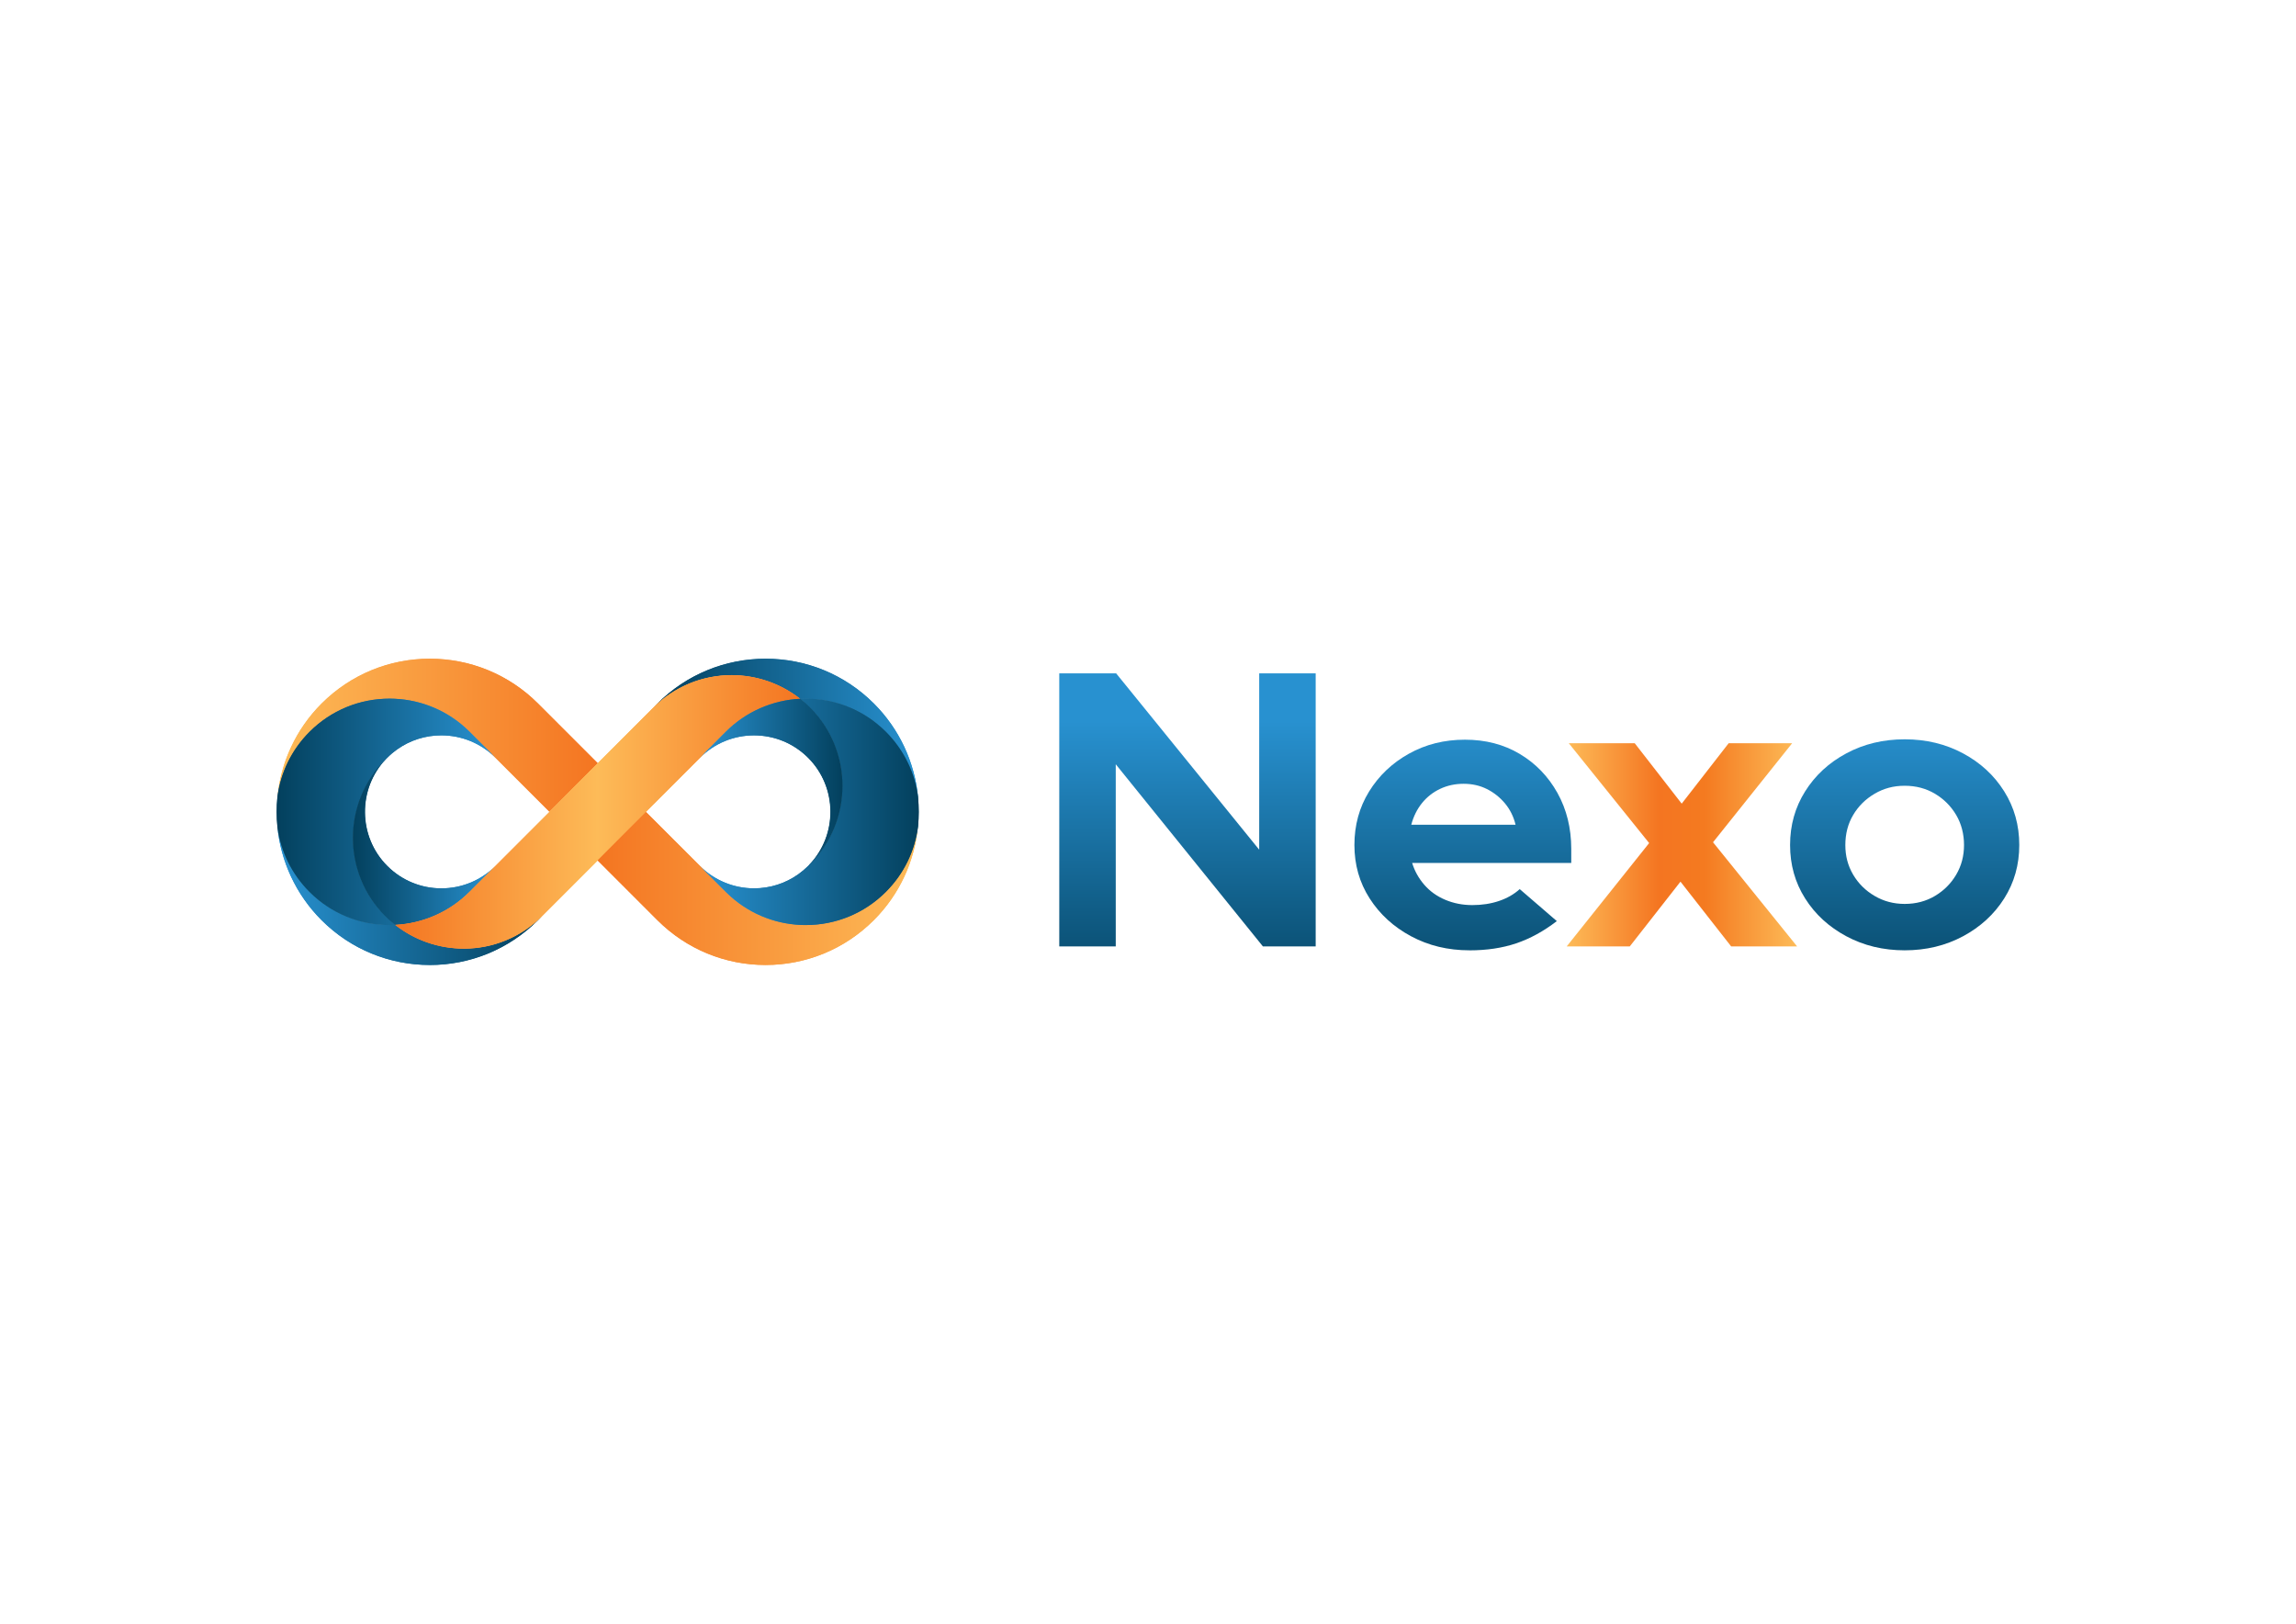 <?xml version="1.0" encoding="UTF-8"?>
<svg id="Layer_1" xmlns="http://www.w3.org/2000/svg" version="1.1" xmlns:xlink="http://www.w3.org/1999/xlink" viewBox="0 0 841.89 595.28">
  <!-- Generator: Adobe Illustrator 29.4.0, SVG Export Plug-In . SVG Version: 2.1.0 Build 152)  -->
  <defs>
    <style>
      .st0 {
        fill: url(#Gradiente_sem_nome_31);
      }

      .st1 {
        fill: url(#Gradiente_sem_nome_218);
      }

      .st2 {
        fill: url(#Gradiente_sem_nome_21);
      }

      .st3 {
        fill: url(#Gradiente_sem_nome_161);
      }

      .st4 {
        fill: url(#Gradiente_sem_nome_9);
      }

      .st5 {
        fill: url(#Gradiente_sem_nome_211);
      }

      .st6 {
        fill: url(#Gradiente_sem_nome_216);
      }

      .st7 {
        fill: url(#Gradiente_sem_nome_215);
      }

      .st8 {
        fill: url(#Gradiente_sem_nome_386);
      }

      .st9 {
        fill: url(#Gradiente_sem_nome_213);
      }

      .st10 {
        fill: url(#Gradiente_sem_nome_285);
      }

      .st11 {
        fill: url(#Gradiente_sem_nome_284);
      }

      .st12 {
        fill: url(#Gradiente_sem_nome_91);
      }

      .st13 {
        fill: url(#Gradiente_sem_nome_212);
      }

      .st14 {
        fill: url(#Gradiente_sem_nome_214);
      }

      .st15 {
        fill: url(#Gradiente_sem_nome_16);
      }

      .st16 {
        fill: url(#Gradiente_sem_nome_281);
      }

      .st17 {
        fill: url(#Gradiente_sem_nome_3);
      }

      .st18 {
        fill: url(#Gradiente_sem_nome_217);
      }

      .st19 {
        fill: url(#Gradiente_sem_nome_282);
      }

      .st20 {
        fill: url(#Gradiente_sem_nome_28);
      }

      .st21 {
        fill: url(#Gradiente_sem_nome_283);
      }
    </style>
    <linearGradient id="Gradiente_sem_nome_28" data-name="Gradiente sem nome 28" x1="101.69" y1="328.41" x2="198.7" y2="328.41" gradientUnits="userSpaceOnUse">
      <stop offset="0" stop-color="#2891d0"/>
      <stop offset="1" stop-color="#03405d"/>
    </linearGradient>
    <linearGradient id="Gradiente_sem_nome_281" data-name="Gradiente sem nome 28" x1="101.72" y1="328.39" x2="198.72" y2="328.39" xlink:href="#Gradiente_sem_nome_28"/>
    <linearGradient id="Gradiente_sem_nome_3" data-name="Gradiente sem nome 3" x1="101.75" y1="269.55" x2="219.19" y2="269.55" gradientUnits="userSpaceOnUse">
      <stop offset="0" stop-color="#fdbb58"/>
      <stop offset="1" stop-color="#f47521"/>
    </linearGradient>
    <linearGradient id="Gradiente_sem_nome_31" data-name="Gradiente sem nome 3" x1="101.72" y1="269.54" x2="219.17" y2="269.54" xlink:href="#Gradiente_sem_nome_3"/>
    <linearGradient id="Gradiente_sem_nome_21" data-name="Gradiente sem nome 21" x1="101.44" y1="297.64" x2="181.68" y2="297.64" gradientUnits="userSpaceOnUse">
      <stop offset="0" stop-color="#03405d"/>
      <stop offset="1" stop-color="#2891d0"/>
    </linearGradient>
    <linearGradient id="Gradiente_sem_nome_211" data-name="Gradiente sem nome 21" x1="101.47" y1="297.64" x2="181.67" y2="297.64" xlink:href="#Gradiente_sem_nome_21"/>
    <linearGradient id="Gradiente_sem_nome_212" data-name="Gradiente sem nome 21" x1="129.42" y1="308.63" x2="181.6" y2="308.63" xlink:href="#Gradiente_sem_nome_21"/>
    <linearGradient id="Gradiente_sem_nome_213" data-name="Gradiente sem nome 21" x1="129.43" y1="308.63" x2="181.62" y2="308.63" xlink:href="#Gradiente_sem_nome_21"/>
    <linearGradient id="Gradiente_sem_nome_214" data-name="Gradiente sem nome 21" x1="239.62" y1="266.88" x2="336.63" y2="266.88" xlink:href="#Gradiente_sem_nome_21"/>
    <linearGradient id="Gradiente_sem_nome_215" data-name="Gradiente sem nome 21" x1="239.6" y1="266.89" x2="336.6" y2="266.89" xlink:href="#Gradiente_sem_nome_21"/>
    <linearGradient id="Gradiente_sem_nome_16" data-name="Gradiente sem nome 16" x1="144.9" y1="297.64" x2="293.43" y2="297.64" gradientUnits="userSpaceOnUse">
      <stop offset="0" stop-color="#f47521"/>
      <stop offset=".5" stop-color="#fdbb58"/>
      <stop offset="1" stop-color="#f47521"/>
    </linearGradient>
    <linearGradient id="Gradiente_sem_nome_161" data-name="Gradiente sem nome 16" x1="144.91" y1="297.64" x2="293.42" y2="297.64" xlink:href="#Gradiente_sem_nome_16"/>
    <linearGradient id="Gradiente_sem_nome_9" data-name="Gradiente sem nome 9" x1="219.15" y1="325.74" x2="336.57" y2="325.74" gradientUnits="userSpaceOnUse">
      <stop offset="0" stop-color="#f47521"/>
      <stop offset="1" stop-color="#fdbb58"/>
    </linearGradient>
    <linearGradient id="Gradiente_sem_nome_91" data-name="Gradiente sem nome 9" x1="219.17" y1="325.74" x2="336.6" y2="325.74" xlink:href="#Gradiente_sem_nome_9"/>
    <linearGradient id="Gradiente_sem_nome_282" data-name="Gradiente sem nome 28" x1="256.63" y1="297.64" x2="336.88" y2="297.64" xlink:href="#Gradiente_sem_nome_28"/>
    <linearGradient id="Gradiente_sem_nome_283" data-name="Gradiente sem nome 28" x1="256.65" y1="297.64" x2="336.85" y2="297.64" xlink:href="#Gradiente_sem_nome_28"/>
    <linearGradient id="Gradiente_sem_nome_284" data-name="Gradiente sem nome 28" x1="256.67" y1="286.68" x2="308.91" y2="286.68" xlink:href="#Gradiente_sem_nome_28"/>
    <linearGradient id="Gradiente_sem_nome_285" data-name="Gradiente sem nome 28" x1="256.65" y1="286.68" x2="308.9" y2="286.68" xlink:href="#Gradiente_sem_nome_28"/>
    <linearGradient id="Gradiente_sem_nome_216" data-name="Gradiente sem nome 21" x1="435.41" y1="372.08" x2="435.41" y2="264.49" xlink:href="#Gradiente_sem_nome_21"/>
    <linearGradient id="Gradiente_sem_nome_217" data-name="Gradiente sem nome 21" x1="536.38" y1="372.08" x2="536.38" y2="264.49" xlink:href="#Gradiente_sem_nome_21"/>
    <linearGradient id="Gradiente_sem_nome_386" data-name="Gradiente sem nome 386" x1="574.47" y1="309.72" x2="658.96" y2="309.72" gradientUnits="userSpaceOnUse">
      <stop offset="0" stop-color="#fdbb58"/>
      <stop offset=".4" stop-color="#f47521"/>
      <stop offset=".6" stop-color="#f47a20"/>
      <stop offset="1" stop-color="#fdbb58"/>
    </linearGradient>
    <linearGradient id="Gradiente_sem_nome_218" data-name="Gradiente sem nome 21" x1="698.4" y1="372.08" x2="698.4" y2="264.49" xlink:href="#Gradiente_sem_nome_21"/>
  </defs>
  <g>
    <path class="st20" d="M157.59,353.79c-15,0-29.1-5.84-39.7-16.45-9.2-9.2-14.95-21.39-16.19-34.32,1.24,9.12,5.32,17.4,11.85,23.93,7.83,7.83,18.23,12.14,29.3,12.14.69,0,1.38-.02,2.07-.05,7.11,5.61,16.02,8.7,25.11,8.7h0c10.83,0,21.02-4.22,28.68-11.88l-1.41,1.49c-10.61,10.61-24.71,16.45-39.71,16.45Z"/>
    <path class="st16" d="M198.72,335.87l-1.45,1.45c-21.92,21.92-57.45,21.92-79.37,0-9.59-9.59-14.99-21.78-16.19-34.3,1.14,8.76,5.07,17.22,11.8,23.95,8.62,8.62,20.1,12.66,31.39,12.1,15.92,12.58,39.1,11.51,53.81-3.19Z"/>
    <path class="st17" d="M172.17,268.33c-.58-.58-1.2-1.16-1.83-1.72-7.57-6.72-17.33-10.42-27.48-10.42-11.07,0-21.48,4.31-29.31,12.14-6.53,6.53-10.6,14.8-11.79,23.93,1.18-12.93,6.93-25.12,16.14-34.33,10.61-10.61,24.71-16.45,39.7-16.45s29.09,5.84,39.7,16.45l21.89,21.89-8.26,8.3-9.48,9.48-29.28-29.28Z"/>
    <path class="st0" d="M219.17,279.85l-8.26,8.26-9.46,9.46-19.77-19.77-9.49-9.49c-.6-.59-1.21-1.17-1.83-1.72-7.83-6.95-17.67-10.43-27.5-10.43-10.62,0-21.23,4.05-29.33,12.15-6.73,6.73-10.66,15.19-11.8,23.95,1.2-12.52,6.6-24.71,16.19-34.3,10.96-10.95,25.32-16.44,39.68-16.44s28.72,5.48,39.68,16.44l21.89,21.89Z"/>
    <path class="st2" d="M142.84,339.15c-11.08,0-21.5-4.32-29.34-12.16-6.54-6.54-10.62-14.83-11.81-23.97-.34-3.57-.34-7.17,0-10.72,1.2-9.19,5.28-17.47,11.81-24.01,7.84-7.84,18.26-12.16,29.35-12.16,10.16,0,19.94,3.71,27.52,10.44.64.56,1.26,1.14,1.83,1.72l9.47,9.47c-5.33-5.24-12.36-8.16-19.85-8.16-5.86,0-11.46,1.78-16.21,5.16-1.27.9-2.49,1.93-3.61,3.06l-.39.39-.24.24c-15.86,15.86-15.86,41.59-.04,57.41,1.14,1.14,2.35,2.21,3.59,3.19-.71.08-1.4.1-2.09.1Z"/>
    <path class="st5" d="M181.67,277.8c-5.48-5.48-12.66-8.22-19.84-8.22-5.69,0-11.38,1.72-16.22,5.16-1.27.9-2.48,1.92-3.61,3.06-.13.13-.26.26-.39.39-.1.09-.19.19-.29.28-15.85,15.85-15.85,41.55,0,57.4,1.15,1.15,2.35,2.22,3.6,3.19-11.29.56-22.77-3.47-31.39-12.1-6.73-6.73-10.66-15.19-11.8-23.95v-.02c-.34-3.56-.34-7.14,0-10.69,0-.01,0-.03,0-.04,1.14-8.76,5.08-17.22,11.8-23.95,8.1-8.1,18.71-12.15,29.33-12.15,9.83,0,19.66,3.47,27.5,10.43.62.55,1.24,1.13,1.83,1.72l9.49,9.49Z"/>
    <path class="st13" d="M144.9,339.09c-1.25-.98-2.46-2.05-3.6-3.2-15.84-15.84-15.84-41.61,0-57.44l.29-.28c-10.47,10.96-10.3,28.57.43,39.29,5.29,5.29,12.33,8.21,19.82,8.21h0c7.46,0,14.48-2.9,19.77-8.15l-9.4,9.48c-7.3,7.3-16.99,11.6-27.29,12.11h-.01s0,0,0,0Z"/>
    <path class="st9" d="M181.62,317.53l-9.44,9.44c-7.58,7.58-17.35,11.61-27.27,12.1-1.24-.98-2.45-2.05-3.6-3.19-15.85-15.85-15.85-41.55,0-57.4.09-.09.19-.19.29-.28-10.57,10.98-10.44,28.46.39,39.29,10.94,10.94,28.67,10.96,39.63.05Z"/>
    <path class="st14" d="M336.57,292.26c-1.19-9.13-5.27-17.4-11.79-23.93-7.83-7.83-18.24-12.14-29.31-12.14-.69,0-1.37.02-2.05.05-7.12-5.61-16.03-8.7-25.11-8.7-10.83,0-21.02,4.22-28.68,11.88l1.41-1.49c10.6-10.6,24.7-16.44,39.7-16.44s29.1,5.84,39.71,16.44c9.2,9.2,14.95,21.39,16.19,34.32h-.06Z"/>
    <path class="st7" d="M336.6,292.26c-1.14-8.76-5.08-17.22-11.8-23.95-8.62-8.62-20.1-12.65-31.38-12.1-15.93-12.58-39.11-11.51-53.81,3.19l1.45-1.45c21.92-21.91,57.45-21.91,79.37,0,9.59,9.59,14.98,21.78,16.18,34.3Z"/>
    <path class="st15" d="M170.02,347.79c-9.1,0-18.02-3.09-25.12-8.7,10.3-.56,19.98-4.85,27.27-12.14l29.33-29.33-.07-.03,9.46-9.5,8.26-8.26,20.44-20.44c7.67-7.67,17.87-11.89,28.72-11.89,9.1,0,18.02,3.09,25.13,8.7-10.3.55-19.98,4.84-27.27,12.14l-29.26,29.26-.08.07.08.04-8.19,8.23-1.28,1.27-8.25,8.26-20.44,20.44c-7.67,7.67-17.87,11.9-28.72,11.9Z"/>
    <path class="st3" d="M293.42,256.21c-9.92.48-19.7,4.52-27.28,12.1l-9.49,9.49-19.77,19.77-.08.07.08.08-8.19,8.19-1.28,1.27-8.26,8.26-20.44,20.44c-14.71,14.71-37.88,15.77-53.81,3.19,9.92-.49,19.69-4.52,27.27-12.1l9.44-9.44,19.82-19.82.07-.07-.07-.07,9.46-9.46,8.26-8.26,20.44-20.44c14.71-14.7,37.88-15.76,53.81-3.19Z"/>
    <path class="st4" d="M280.73,353.79c-15,0-29.1-5.84-39.7-16.45l-21.89-21.89,8.25-8.3,9.46-9.46,19.81,19.77,9.49,9.49c.58.58,1.2,1.16,1.83,1.72,7.57,6.72,17.32,10.42,27.48,10.42,11.07,0,21.48-4.31,29.31-12.14,6.53-6.53,10.6-14.81,11.79-23.94-1.18,12.94-6.93,25.13-16.13,34.33-10.61,10.61-24.71,16.45-39.7,16.45Z"/>
    <path class="st12" d="M336.6,303.02c-1.2,12.52-6.59,24.72-16.18,34.3-10.96,10.96-25.32,16.44-39.68,16.44s-28.72-5.48-39.68-16.44l-21.89-21.89,8.26-8.26,1.28-1.27,8.19-8.19,19.77,19.77,9.49,9.49c.6.6,1.21,1.17,1.83,1.72,7.83,6.95,17.66,10.43,27.49,10.43,10.62,0,21.23-4.05,29.33-12.15,6.73-6.73,10.66-15.19,11.8-23.95Z"/>
    <path class="st19" d="M295.47,339.15c-10.17,0-19.94-3.71-27.51-10.44-.64-.56-1.25-1.14-1.83-1.72l-9.49-9.49c5.33,5.25,12.37,8.17,19.86,8.17,5.89,0,11.51-1.8,16.27-5.2,1.26-.9,2.46-1.92,3.56-3.01.11-.11.22-.22.32-.33.12-.11.24-.23.35-.34,15.82-15.82,15.82-41.55,0-57.37-1.13-1.13-2.34-2.21-3.59-3.19.7-.08,1.39-.1,2.07-.1,11.09,0,21.51,4.32,29.35,12.16,6.53,6.54,10.61,14.82,11.81,23.96.34,3.6.34,7.2,0,10.74-1.19,9.16-5.27,17.45-11.81,23.99-7.84,7.84-18.27,12.16-29.35,12.16Z"/>
    <path class="st21" d="M336.6,302.99v.02c-1.14,8.76-5.07,17.22-11.8,23.95-8.1,8.1-18.72,12.15-29.33,12.15-9.83,0-19.66-3.47-27.49-10.43-.62-.55-1.24-1.13-1.83-1.72l-9.49-9.49c5.48,5.48,12.66,8.22,19.84,8.22,5.71,0,11.43-1.73,16.28-5.2,1.25-.89,2.44-1.9,3.56-3.01.11-.11.22-.22.32-.33.12-.11.24-.23.35-.34,15.85-15.85,15.85-41.56,0-57.41-1.15-1.15-2.35-2.21-3.59-3.19,11.29-.56,22.76,3.47,31.38,12.1,6.72,6.73,10.66,15.19,11.8,23.95,0,.01,0,.03,0,.04.33,3.56.33,7.14,0,10.69Z"/>
    <path class="st11" d="M296.63,317.13c10.58-10.92,10.44-28.56-.32-39.31-5.3-5.29-12.34-8.21-19.82-8.21s-14.53,2.92-19.82,8.21l9.45-9.53c7.3-7.3,17-11.6,27.29-12.11,1.27.99,2.48,2.06,3.61,3.2,15.84,15.84,15.84,41.61,0,57.45-.12.12-.23.23-.35.34l-.04-.04Z"/>
    <path class="st10" d="M297.01,316.81c-.12.12-.23.23-.35.34,10.64-10.98,10.53-28.51-.32-39.35-10.96-10.96-28.73-10.96-39.68,0l9.49-9.49c7.58-7.58,17.35-11.61,27.28-12.1,1.24.98,2.44,2.04,3.59,3.19,15.85,15.85,15.85,41.56,0,57.41Z"/>
  </g>
  <g>
    <path class="st6" d="M388.41,346.97v-100.1h20.86l52.45,64.64v-64.64h20.71v100.1h-19.35l-53.96-66.78v66.78h-20.71Z"/>
    <path class="st18" d="M538.8,348.4c-7.86,0-14.99-1.72-21.39-5.15-6.4-3.43-11.46-8.05-15.19-13.87-3.73-5.81-5.59-12.34-5.59-19.59s1.79-13.77,5.37-19.59c3.58-5.81,8.44-10.44,14.59-13.87,6.14-3.43,13-5.15,20.56-5.15s14.26,1.74,20.1,5.22c5.84,3.48,10.45,8.25,13.83,14.3,3.37,6.06,5.06,12.89,5.06,20.52v5.15h-58.34c.91,2.96,2.39,5.63,4.46,8.01,2.06,2.38,4.63,4.22,7.71,5.51,3.07,1.29,6.37,1.93,9.9,1.93s6.78-.5,9.75-1.5c2.97-1,5.52-2.45,7.63-4.36l13.6,11.73c-4.84,3.72-9.8,6.43-14.89,8.15-5.09,1.72-10.81,2.57-17.15,2.57ZM517.48,302.36h38.24c-.71-2.95-1.99-5.55-3.85-7.79-1.87-2.24-4.08-4-6.65-5.29s-5.42-1.93-8.54-1.93-6,.62-8.62,1.86c-2.62,1.24-4.84,2.98-6.65,5.22-1.81,2.24-3.12,4.89-3.93,7.94Z"/>
    <path class="st8" d="M574.47,346.97l30.23-37.89-29.47-36.61h24.18l17.23,22.16,17.23-22.16h23.28l-29.02,36.32,30.83,38.18h-24.18l-18.59-23.74-18.59,23.74h-23.12Z"/>
    <path class="st1" d="M698.4,348.4c-7.86,0-14.99-1.72-21.39-5.15-6.4-3.43-11.44-8.05-15.11-13.87-3.68-5.81-5.52-12.34-5.52-19.59s1.84-13.8,5.52-19.66c3.68-5.86,8.71-10.51,15.11-13.94,6.4-3.43,13.53-5.15,21.39-5.15s14.99,1.72,21.39,5.15c6.4,3.43,11.44,8.08,15.11,13.94,3.68,5.86,5.52,12.42,5.52,19.66s-1.84,13.78-5.52,19.59c-3.68,5.82-8.72,10.44-15.11,13.87-6.4,3.43-13.53,5.15-21.39,5.15ZM698.4,331.39c4.13,0,7.83-.98,11.11-2.93,3.27-1.95,5.87-4.55,7.78-7.79,1.91-3.24,2.87-6.86,2.87-10.87s-.96-7.77-2.87-11.01c-1.92-3.24-4.51-5.84-7.78-7.79-3.28-1.95-6.98-2.93-11.11-2.93s-7.71.98-11.03,2.93c-3.33,1.96-5.95,4.55-7.86,7.79-1.92,3.24-2.87,6.91-2.87,11.01s.96,7.63,2.87,10.87c1.91,3.24,4.53,5.84,7.86,7.79,3.33,1.96,7,2.93,11.03,2.93Z"/>
  </g>
</svg>